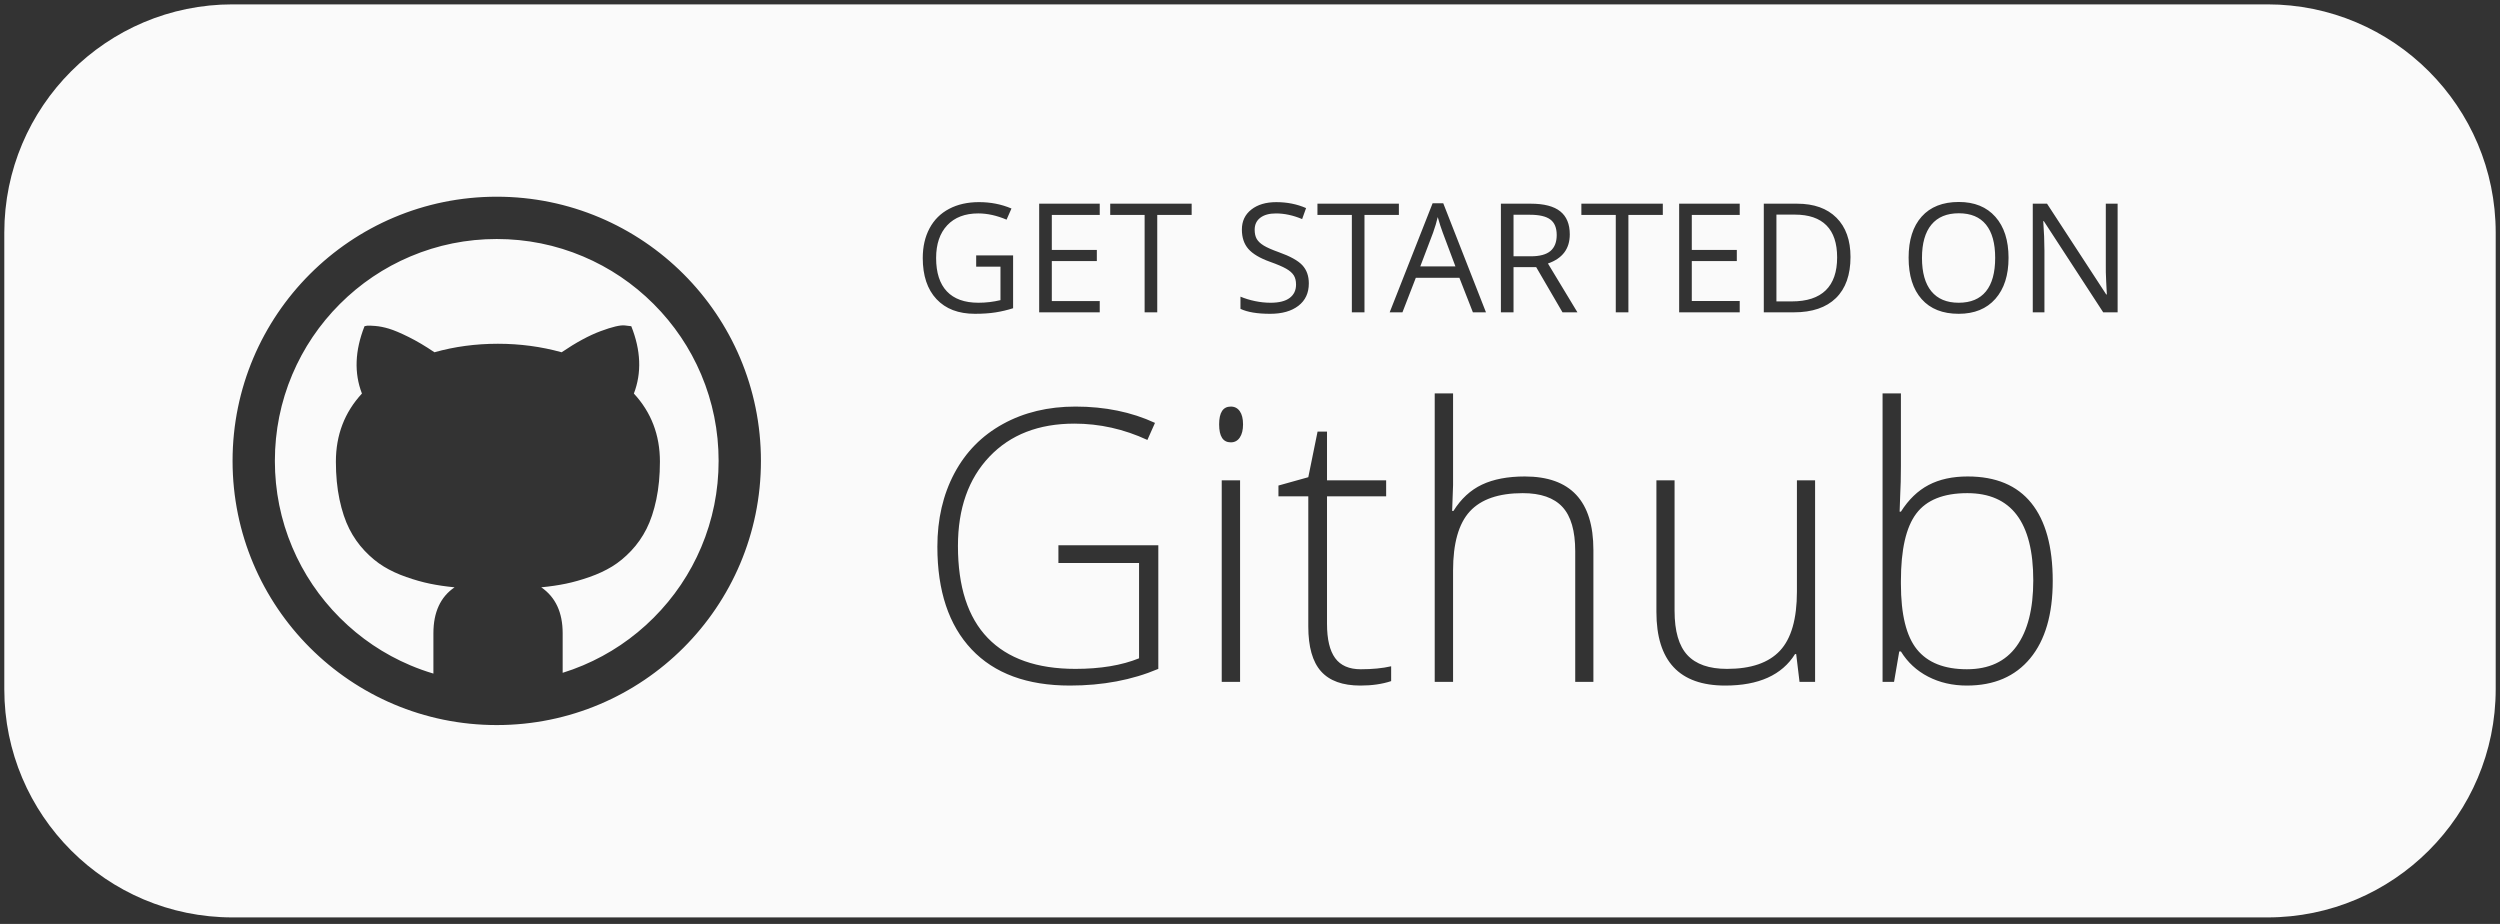 <?xml version="1.0" standalone="no"?><!DOCTYPE svg PUBLIC "-//W3C//DTD SVG 1.1//EN" "http://www.w3.org/Graphics/SVG/1.1/DTD/svg11.dtd"><svg width="100%" height="100%" viewBox="0 0 230 85" version="1.1" xmlns="http://www.w3.org/2000/svg" xmlns:xlink="http://www.w3.org/1999/xlink" xml:space="preserve" style="fill-rule:evenodd;clip-rule:evenodd;stroke-linejoin:round;stroke-miterlimit:1.414;"><rect x="0" y="0" width="230" height="85" fill="#333333" stroke="none"/><path d="M208.604,84.402l-187.208,0c-11.59,0 -21,-9.41 -21,-21l0,-42c0,-11.59 9.41,-21 21,-21l187.208,0c11.59,0 21,9.41 21,21l0,42c0,11.59 -9.41,21 -21,21ZM45.701,18.097c-13.423,0 -24.305,10.881 -24.305,24.305c0,13.423 10.882,24.304 24.305,24.304c13.423,0 24.305,-10.881 24.305,-24.304c0,-13.424 -10.882,-24.305 -24.305,-24.305ZM104.793,51.799l0,8.766c-1.603,0.648 -3.553,0.972 -5.85,0.972c-3.547,0 -6.236,-0.947 -8.066,-2.84c-1.831,-1.893 -2.746,-4.715 -2.746,-8.467c0,-3.445 0.964,-6.182 2.891,-8.211c1.927,-2.03 4.533,-3.045 7.819,-3.045c2.319,0 4.559,0.501 6.719,1.501l0.699,-1.569c-2.16,-1 -4.599,-1.501 -7.316,-1.501c-2.512,0 -4.738,0.535 -6.676,1.604c-1.939,1.068 -3.428,2.583 -4.469,4.544c-1.04,1.962 -1.56,4.21 -1.56,6.745c0,4.07 1.049,7.217 3.146,9.44c2.098,2.222 5.114,3.334 9.048,3.334c3.012,0 5.724,-0.512 8.134,-1.535l0,-11.375l-9.192,0l0,1.637l7.419,0ZM122.085,45.66l5.441,0l0,-1.467l-5.441,0l0,-4.485l-0.869,0l-0.853,4.195l-2.746,0.767l0,0.99l2.746,0l0,11.971c0,1.876 0.389,3.252 1.168,4.127c0.779,0.876 1.987,1.314 3.624,1.314c1.069,0 2.012,-0.137 2.831,-0.41l0,-1.364c-0.796,0.182 -1.728,0.273 -2.797,0.273c-1.069,0 -1.853,-0.341 -2.353,-1.023c-0.501,-0.683 -0.751,-1.734 -0.751,-3.155l0,-11.733ZM154.061,44.193l-1.671,0l0,12.108c0,4.514 2.109,6.771 6.327,6.771c3.081,0 5.224,-0.967 6.429,-2.9l0.103,0l0.307,2.559l1.432,0l0,-18.538l-1.671,0l0,10.232c0,2.513 -0.52,4.326 -1.56,5.44c-1.041,1.115 -2.664,1.672 -4.869,1.672c-1.649,0 -2.865,-0.424 -3.65,-1.271c-0.784,-0.847 -1.177,-2.203 -1.177,-4.067l0,-12.006ZM174.884,47.075l-0.119,0l0.051,-1.45c0.045,-0.841 0.068,-1.762 0.068,-2.762l0,-6.668l-1.688,0l0,26.536l1.057,0l0.478,-2.797l0.153,0c0.614,1 1.45,1.773 2.507,2.319c1.057,0.546 2.246,0.819 3.564,0.819c2.502,0 4.443,-0.836 5.824,-2.507c1.382,-1.672 2.072,-4.048 2.072,-7.129c0,-3.138 -0.656,-5.522 -1.969,-7.154c-1.314,-1.631 -3.266,-2.447 -5.858,-2.447c-1.399,0 -2.595,0.261 -3.59,0.784c-0.995,0.523 -1.845,1.342 -2.55,2.456ZM114.087,62.731l0,-18.538l-1.688,0l0,18.538l1.688,0ZM133.716,47.007l-0.119,0l0.085,-2.371l0,-8.441l-1.688,0l0,26.536l1.688,0l0,-10.233c0,-2.512 0.514,-4.329 1.543,-5.449c1.029,-1.119 2.652,-1.679 4.869,-1.679c1.649,0 2.865,0.423 3.65,1.27c0.784,0.847 1.176,2.203 1.176,4.068l0,12.023l1.672,0l0,-12.126c0,-4.513 -2.104,-6.77 -6.31,-6.77c-1.569,0 -2.882,0.25 -3.94,0.75c-1.057,0.5 -1.932,1.308 -2.626,2.422ZM60.134,56.835c-1.876,1.876 -4.059,3.348 -6.489,4.376c-0.617,0.261 -1.244,0.491 -1.88,0.688l0,-3.642c0,-1.915 -0.657,-3.323 -1.97,-4.225c0.823,-0.079 1.578,-0.19 2.267,-0.333c0.688,-0.142 1.416,-0.348 2.183,-0.617c0.768,-0.269 1.456,-0.589 2.065,-0.961c0.61,-0.372 1.195,-0.854 1.757,-1.448c0.561,-0.593 1.032,-1.266 1.412,-2.017c0.38,-0.752 0.68,-1.654 0.902,-2.706c0.221,-1.052 0.332,-2.211 0.332,-3.477c0,-2.453 -0.799,-4.541 -2.397,-6.266c0.728,-1.899 0.649,-3.964 -0.238,-6.195l-0.593,-0.071c-0.411,-0.048 -1.151,0.126 -2.219,0.522c-1.068,0.395 -2.267,1.044 -3.596,1.946c-1.883,-0.522 -3.837,-0.783 -5.862,-0.783c-2.042,0 -3.988,0.261 -5.839,0.783c-0.839,-0.569 -1.634,-1.04 -2.386,-1.412c-0.751,-0.372 -1.353,-0.625 -1.804,-0.76c-0.451,-0.134 -0.87,-0.217 -1.258,-0.249c-0.387,-0.031 -0.636,-0.039 -0.747,-0.024c-0.111,0.016 -0.19,0.032 -0.238,0.048c-0.886,2.247 -0.965,4.312 -0.237,6.195c-1.598,1.725 -2.397,3.813 -2.397,6.266c0,1.266 0.111,2.425 0.332,3.477c0.222,1.052 0.522,1.954 0.902,2.706c0.38,0.751 0.851,1.424 1.412,2.017c0.562,0.594 1.148,1.076 1.757,1.448c0.609,0.372 1.297,0.692 2.065,0.961c0.767,0.269 1.495,0.475 2.183,0.617c0.689,0.143 1.444,0.254 2.267,0.333c-1.298,0.886 -1.946,2.294 -1.946,4.225l0,3.713c-0.717,-0.213 -1.423,-0.465 -2.117,-0.759c-2.431,-1.028 -4.614,-2.5 -6.49,-4.376c-1.876,-1.876 -3.348,-4.059 -4.376,-6.489c-1.063,-2.514 -1.602,-5.187 -1.602,-7.944c0,-2.758 0.539,-5.431 1.602,-7.945c1.028,-2.43 2.501,-4.613 4.376,-6.489c1.876,-1.876 4.06,-3.348 6.49,-4.376c2.514,-1.063 5.187,-1.603 7.944,-1.603c2.757,0 5.43,0.54 7.944,1.603c2.43,1.028 4.614,2.5 6.49,4.376c1.875,1.876 3.348,4.059 4.376,6.489c1.063,2.514 1.602,5.187 1.602,7.945c0,2.757 -0.539,5.43 -1.602,7.944c-1.028,2.43 -2.501,4.613 -4.377,6.489ZM180.989,45.37c-2.182,0 -3.746,0.625 -4.689,1.876c-0.944,1.25 -1.416,3.314 -1.416,6.19l0,0.29c0,2.797 0.492,4.804 1.475,6.02c0.984,1.217 2.516,1.825 4.596,1.825c2.024,0 3.548,-0.708 4.571,-2.123c1.023,-1.416 1.535,-3.431 1.535,-6.046c0,-5.355 -2.024,-8.032 -6.072,-8.032ZM112.16,39.043c0,-1.092 0.358,-1.638 1.074,-1.638c0.353,0 0.628,0.143 0.827,0.427c0.199,0.284 0.299,0.688 0.299,1.211c0,0.511 -0.1,0.915 -0.299,1.21c-0.199,0.296 -0.474,0.444 -0.827,0.444c-0.716,0 -1.074,-0.552 -1.074,-1.654ZM92.043,24.536l0,3.077c-0.661,0.159 -1.338,0.239 -2.03,0.239c-1.276,0 -2.244,-0.349 -2.902,-1.046c-0.659,-0.697 -0.988,-1.72 -0.988,-3.069c0,-1.286 0.342,-2.29 1.025,-3.015c0.684,-0.725 1.634,-1.087 2.851,-1.087c0.834,0 1.702,0.191 2.605,0.574l0.451,-1.025c-0.921,-0.392 -1.914,-0.588 -2.981,-0.588c-1.053,0 -1.971,0.206 -2.755,0.619c-0.784,0.412 -1.384,1.009 -1.801,1.791c-0.417,0.781 -0.625,1.692 -0.625,2.731c0,1.622 0.421,2.883 1.264,3.783c0.843,0.9 2.021,1.35 3.534,1.35c0.72,0 1.354,-0.043 1.901,-0.13c0.547,-0.086 1.084,-0.214 1.613,-0.382l0,-4.861l-3.397,0l0,1.039l2.235,0ZM120.412,26.074c0,0.88 -0.319,1.566 -0.957,2.058c-0.638,0.492 -1.504,0.738 -2.598,0.738c-1.184,0 -2.096,-0.152 -2.734,-0.458l0,-1.121c0.41,0.173 0.857,0.31 1.34,0.41c0.483,0.101 0.961,0.151 1.435,0.151c0.775,0 1.359,-0.147 1.75,-0.441c0.392,-0.294 0.588,-0.703 0.588,-1.227c0,-0.347 -0.069,-0.63 -0.208,-0.851c-0.139,-0.221 -0.372,-0.425 -0.697,-0.612c-0.326,-0.187 -0.822,-0.399 -1.487,-0.636c-0.93,-0.332 -1.594,-0.727 -1.993,-1.182c-0.399,-0.456 -0.598,-1.051 -0.598,-1.785c0,-0.77 0.289,-1.383 0.868,-1.838c0.579,-0.456 1.344,-0.684 2.297,-0.684c0.993,0 1.907,0.182 2.741,0.547l-0.362,1.012c-0.825,-0.347 -1.627,-0.52 -2.406,-0.52c-0.616,0 -1.096,0.132 -1.443,0.396c-0.346,0.265 -0.519,0.632 -0.519,1.101c0,0.346 0.064,0.63 0.191,0.851c0.128,0.221 0.343,0.424 0.646,0.609c0.303,0.184 0.767,0.388 1.391,0.611c1.048,0.374 1.77,0.775 2.164,1.203c0.394,0.429 0.591,0.985 0.591,1.668ZM184.786,23.723c0,1.6 -0.404,2.857 -1.213,3.773c-0.809,0.916 -1.934,1.374 -3.374,1.374c-1.472,0 -2.608,-0.45 -3.407,-1.35c-0.8,-0.9 -1.2,-2.17 -1.2,-3.811c0,-1.627 0.401,-2.888 1.203,-3.783c0.802,-0.896 1.941,-1.344 3.418,-1.344c1.435,0 2.557,0.456 3.363,1.367c0.807,0.912 1.21,2.17 1.21,3.774ZM101.176,19.772l0,-1.033l-5.572,0l0,9.995l5.572,0l0,-1.039l-4.409,0l0,-3.678l4.142,0l0,-1.026l-4.142,0l0,-3.219l4.409,0ZM106.467,28.734l0,-8.962l3.165,0l0,-1.033l-7.492,0l0,1.033l3.165,0l0,8.962l1.162,0ZM125.532,28.734l0,-8.962l3.165,0l0,-1.033l-7.492,0l0,1.033l3.165,0l0,8.962l1.162,0ZM136.709,28.734l-3.931,-10.036l-0.977,0l-3.951,10.036l1.175,0l1.231,-3.179l4.006,0l1.244,3.179l1.203,0ZM140.824,18.739l-2.741,0l0,9.995l1.162,0l0,-4.157l2.085,0l2.42,4.157l1.374,0l-2.714,-4.492c1.34,-0.464 2.01,-1.358 2.01,-2.679c0,-0.944 -0.293,-1.65 -0.878,-2.119c-0.586,-0.47 -1.492,-0.705 -2.718,-0.705ZM152.979,19.772l0,-1.033l-7.493,0l0,1.033l3.165,0l0,8.962l1.162,0l0,-8.962l3.166,0ZM160.054,28.734l0,-1.039l-4.409,0l0,-3.678l4.142,0l0,-1.026l-4.142,0l0,-3.219l4.409,0l0,-1.033l-5.572,0l0,9.995l5.572,0ZM165.037,28.734c1.682,0 2.97,-0.437 3.866,-1.309c0.895,-0.873 1.343,-2.134 1.343,-3.784c0,-1.545 -0.431,-2.748 -1.292,-3.61c-0.861,-0.861 -2.069,-1.292 -3.623,-1.292l-3.062,0l0,9.995l2.768,0ZM194.821,28.734l0,-9.995l-1.087,0l0,5.736c-0.009,0.287 0.003,0.764 0.035,1.432c0.031,0.668 0.052,1.063 0.061,1.186l-0.055,0l-5.448,-8.354l-1.312,0l0,9.995l1.073,0l0,-5.681c0,-0.82 -0.037,-1.723 -0.109,-2.707l0.054,0l5.462,8.388l1.326,0ZM176.822,23.723c0,1.353 0.289,2.38 0.865,3.079c0.577,0.7 1.414,1.05 2.512,1.05c1.108,0 1.944,-0.349 2.509,-1.046c0.565,-0.697 0.848,-1.725 0.848,-3.083c0,-1.345 -0.282,-2.364 -0.845,-3.059c-0.562,-0.695 -1.395,-1.043 -2.498,-1.043c-1.108,0 -1.949,0.35 -2.526,1.05c-0.576,0.699 -0.865,1.717 -0.865,3.052ZM165.119,19.744c1.29,0 2.262,0.331 2.916,0.992c0.654,0.66 0.981,1.642 0.981,2.946c0,1.335 -0.349,2.343 -1.046,3.025c-0.698,0.681 -1.739,1.022 -3.124,1.022l-1.415,0l0,-7.985l1.688,0ZM133.899,24.509l-3.233,0l1.176,-3.097c0.187,-0.524 0.33,-1.005 0.43,-1.442c0.16,0.57 0.315,1.05 0.465,1.442l1.162,3.097ZM140.756,19.758c0.861,0 1.487,0.146 1.876,0.438c0.39,0.291 0.585,0.767 0.585,1.428c0,0.652 -0.192,1.141 -0.574,1.467c-0.383,0.325 -0.985,0.488 -1.805,0.488l-1.593,0l0,-3.821l1.511,0Z" style="fill:#fafafa;"/></svg>